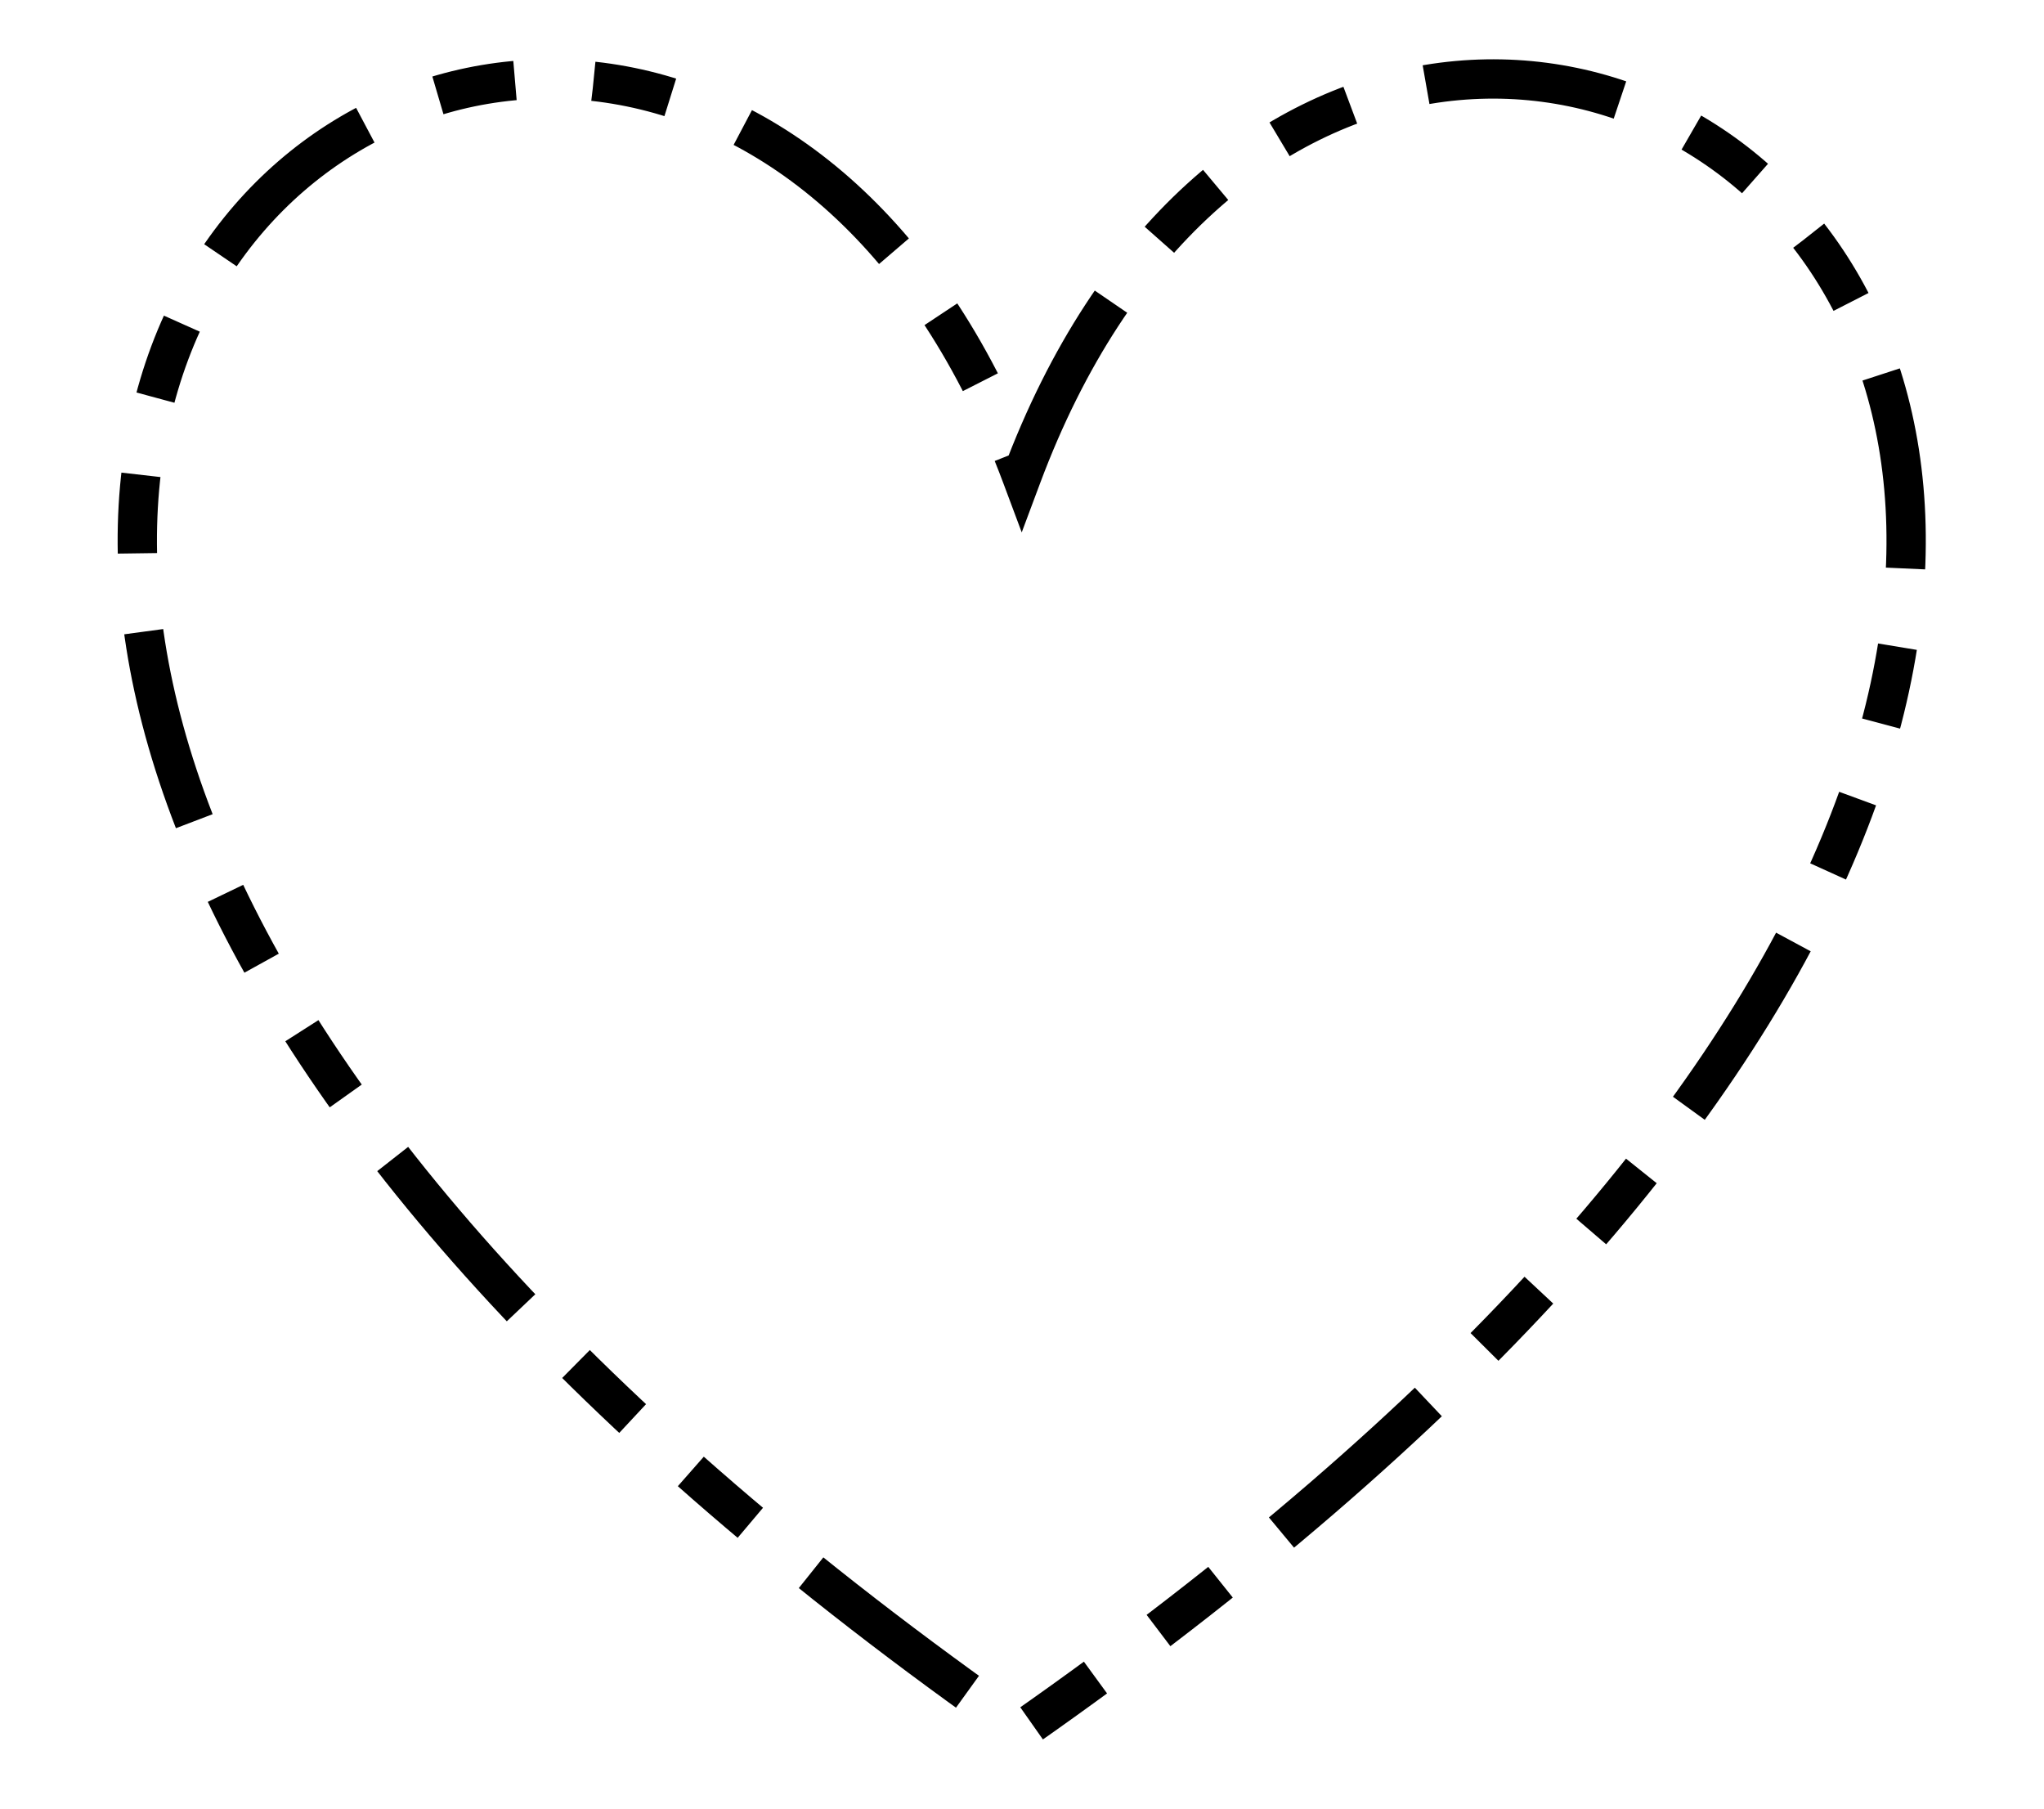<svg width="52" height="46" xmlns="http://www.w3.org/2000/svg">

 <g>
  <title>Layer 1</title>
  <path stroke-dasharray="5,2,2,2,2,2" id="svg_4" d="m25.993,12.113c9.277,-24.807 45.623,0 0,31.895c-45.623,-31.895 -9.277,-56.702 0,-31.895z" stroke="#000" fill="none"/>
 </g>
</svg>